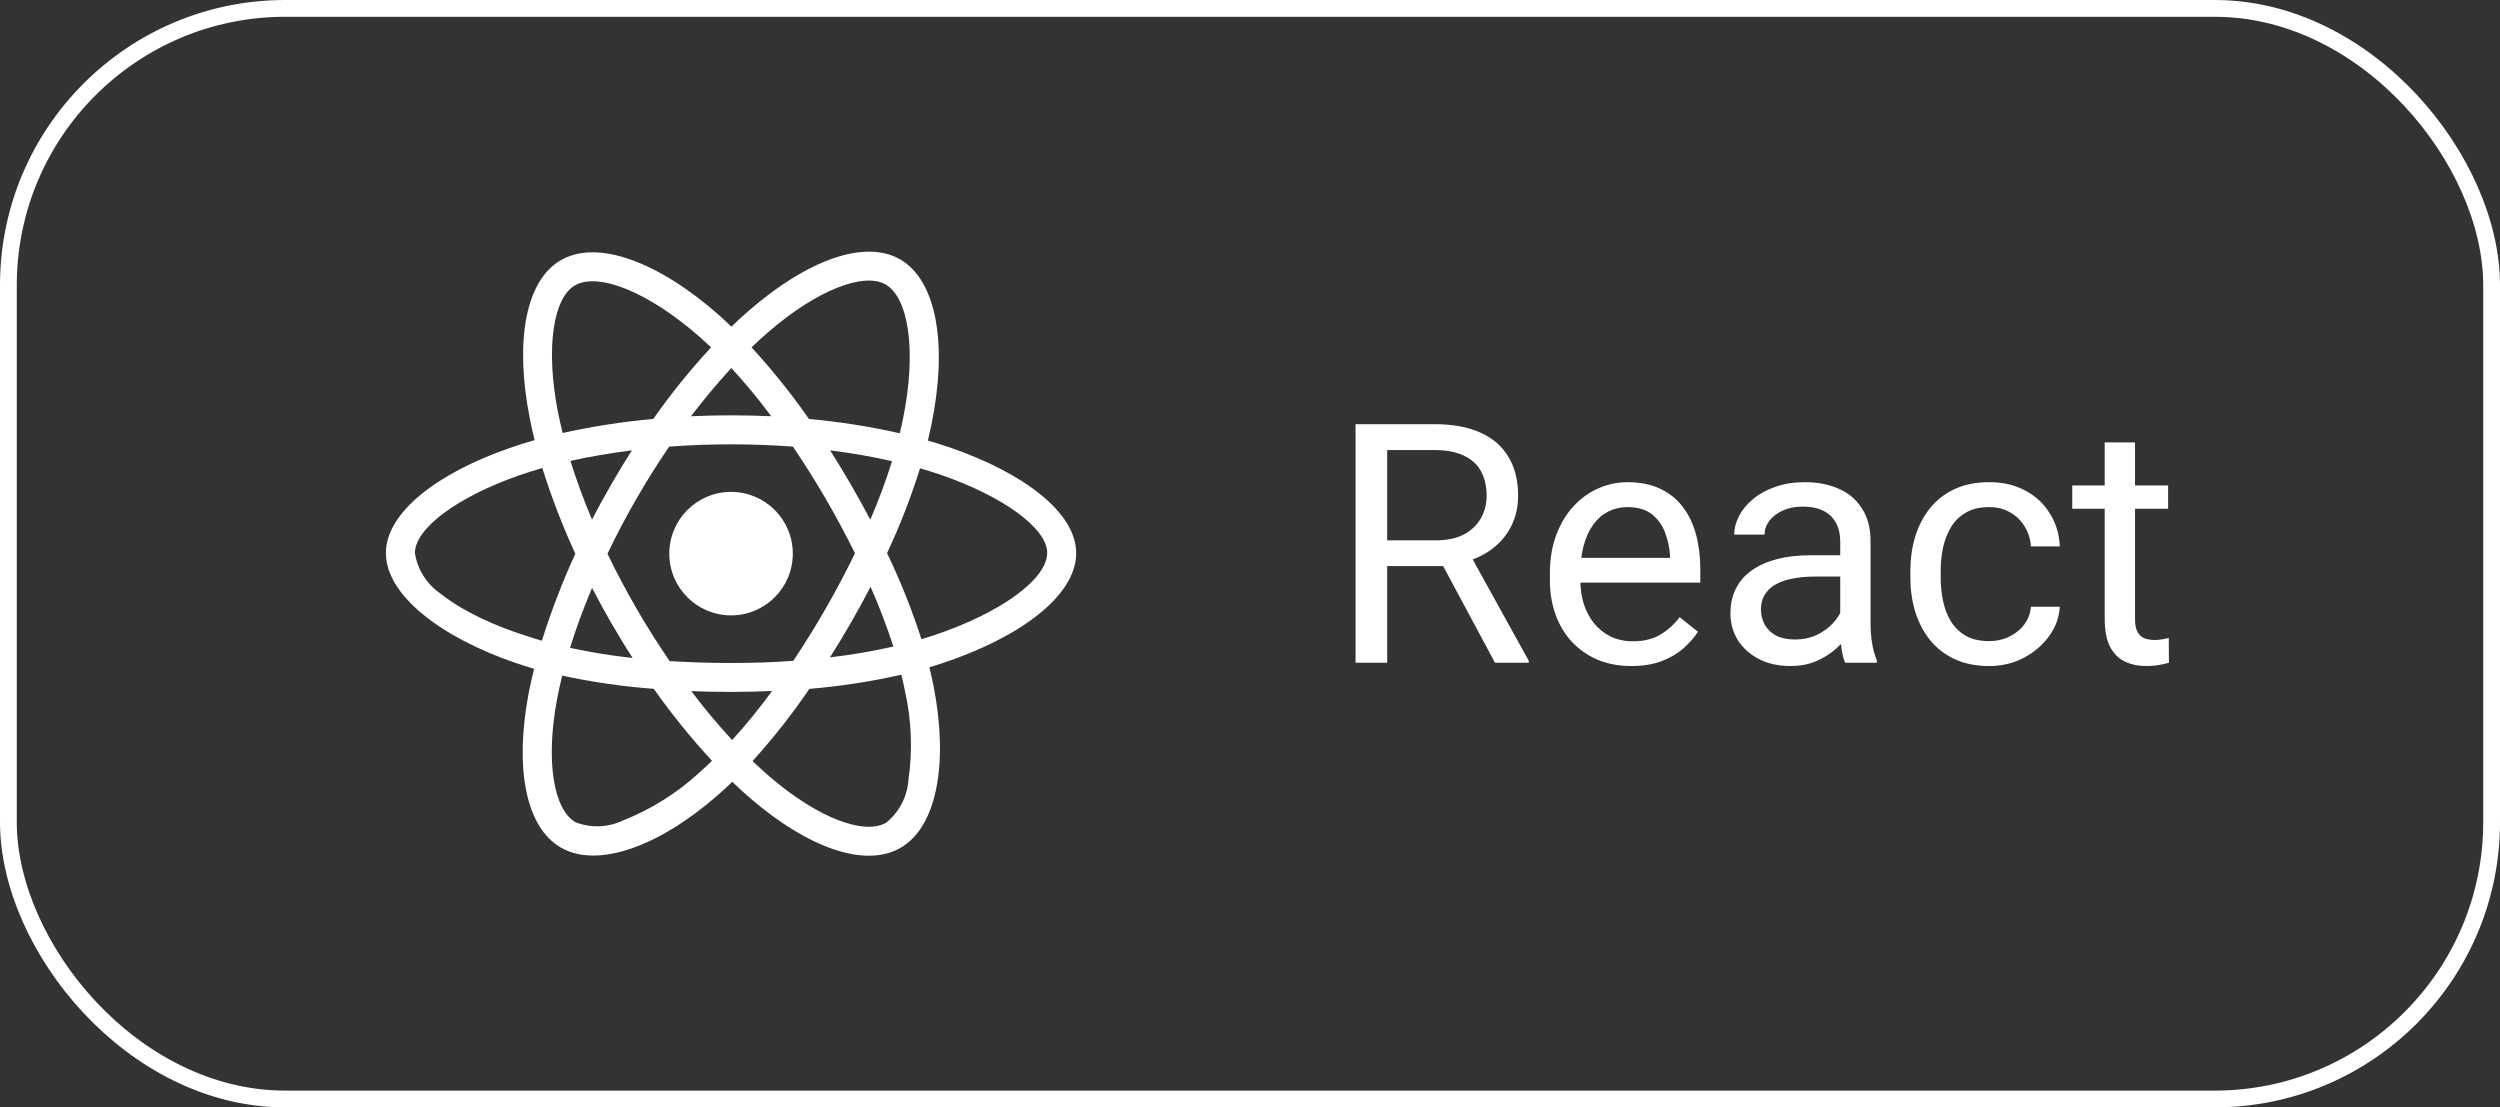<svg width="149" height="66" viewBox="0 0 149 66" fill="none" xmlns="http://www.w3.org/2000/svg">
<rect x="0" y="0" width="149" height="66" fill="#333333" stroke="none"/>
<rect x="0.5" y="0.5" width="148" height="65" rx="16.5" stroke="white"/>
<path d="M43.571 36.677C45.603 36.677 47.251 35.03 47.251 32.997C47.251 30.964 45.603 29.317 43.571 29.317C41.538 29.317 39.89 30.964 39.89 32.997C39.89 35.03 41.538 36.677 43.571 36.677Z" fill="white"/>
<path d="M30.738 39.514C31.1 39.635 31.461 39.756 31.832 39.861C31.712 40.343 31.607 40.817 31.509 41.308C30.666 45.768 31.324 49.303 33.429 50.516C35.599 51.769 39.247 50.484 42.799 47.374C43.08 47.126 43.361 46.868 43.643 46.594C43.996 46.941 44.366 47.27 44.735 47.59C48.173 50.547 51.573 51.744 53.671 50.532C55.841 49.279 56.547 45.478 55.632 40.85C55.558 40.487 55.477 40.125 55.39 39.765C55.647 39.693 55.896 39.612 56.146 39.532C60.783 37.997 64.141 35.514 64.141 32.966C64.141 30.532 60.975 28.17 56.604 26.666C56.172 26.523 55.739 26.385 55.303 26.255C55.375 25.959 55.44 25.66 55.503 25.364C56.492 20.574 55.841 16.727 53.647 15.457C51.533 14.243 48.086 15.505 44.599 18.543C44.253 18.839 43.917 19.153 43.595 19.467C43.376 19.256 43.154 19.05 42.928 18.848C39.271 15.601 35.608 14.235 33.414 15.514C31.309 16.736 30.681 20.36 31.566 24.889C31.655 25.34 31.751 25.78 31.863 26.231C31.348 26.375 30.843 26.536 30.368 26.706C26.077 28.192 23 30.539 23 32.966C23 35.474 26.278 37.987 30.738 39.514ZM41.666 46.061C40.341 47.276 38.805 48.237 37.134 48.898C36.242 49.323 35.214 49.364 34.297 49.003C33.02 48.264 32.488 45.427 33.212 41.609C33.301 41.16 33.397 40.709 33.508 40.267C35.308 40.653 37.123 40.918 38.965 41.054C40.027 42.558 41.186 43.992 42.436 45.345C42.179 45.593 41.922 45.835 41.664 46.059L41.666 46.061ZM51.871 30.973C51.496 30.264 51.107 29.562 50.705 28.867C50.311 28.185 49.901 27.51 49.476 26.843C50.77 27.004 52.008 27.22 53.165 27.486C52.795 28.67 52.363 29.834 51.871 30.973ZM51.886 34.974C52.401 36.139 52.851 37.32 53.244 38.534C51.998 38.815 50.738 39.033 49.468 39.177C50.334 37.811 51.141 36.409 51.886 34.974ZM50.957 32.975C49.879 35.193 48.65 37.335 47.279 39.386C46.082 39.475 44.836 39.514 43.574 39.514C42.312 39.514 41.092 39.475 39.911 39.401C38.516 37.366 37.278 35.228 36.206 33.006H36.203C37.266 30.786 38.496 28.651 39.883 26.618C42.339 26.437 44.805 26.437 47.261 26.618C47.944 27.632 48.595 28.667 49.214 29.728C49.831 30.791 50.412 31.873 50.957 32.975ZM36.426 28.883C36.032 29.565 35.646 30.263 35.284 30.971C34.799 29.825 34.37 28.656 33.998 27.469C35.156 27.212 36.385 27.002 37.662 26.841C37.238 27.508 36.82 28.19 36.426 28.883ZM35.286 35.037C35.656 35.745 36.033 36.444 36.434 37.135C36.844 37.835 37.262 38.534 37.705 39.216C36.452 39.08 35.208 38.878 33.976 38.613C34.329 37.456 34.772 36.259 35.286 35.037ZM43.636 44.107C42.776 43.177 41.963 42.203 41.202 41.191C42.806 41.257 44.411 41.254 46.015 41.182C45.276 42.2 44.482 43.177 43.636 44.107ZM54.139 46.52C54.101 47.008 53.964 47.482 53.736 47.914C53.508 48.347 53.193 48.728 52.812 49.034C51.535 49.772 48.811 48.809 45.869 46.286C45.523 45.984 45.183 45.676 44.849 45.362C46.077 44.006 47.21 42.567 48.24 41.056C50.084 40.903 51.916 40.621 53.721 40.212C53.801 40.541 53.873 40.87 53.938 41.193C54.331 42.941 54.399 44.747 54.139 46.52ZM54.836 27.911C55.255 28.031 55.656 28.16 56.041 28.288C59.785 29.574 62.413 31.487 62.413 32.949C62.413 34.524 59.609 36.557 55.599 37.883C55.375 37.955 55.15 38.027 54.917 38.092C54.351 36.338 53.666 34.625 52.868 32.965C53.64 31.326 54.291 29.637 54.836 27.911ZM45.73 19.844C48.722 17.242 51.509 16.222 52.779 16.952C54.137 17.732 54.66 20.881 53.808 25.019C53.754 25.289 53.693 25.557 53.623 25.823C51.841 25.42 50.034 25.135 48.214 24.971C47.171 23.473 46.028 22.046 44.791 20.703C45.105 20.406 45.41 20.125 45.73 19.844ZM43.588 21.933C44.431 22.849 45.227 23.812 45.965 24.808C44.373 24.736 42.777 24.736 41.184 24.808C41.971 23.773 42.784 22.809 43.588 21.933ZM34.266 17.009C35.617 16.222 38.613 17.346 41.771 20.142C41.971 20.319 42.172 20.512 42.381 20.704C41.137 22.047 39.985 23.471 38.934 24.969C37.118 25.132 35.314 25.411 33.534 25.806C33.429 25.396 33.342 24.978 33.253 24.56C32.497 20.67 32.996 17.739 34.266 17.009ZM30.932 28.336C31.389 28.175 31.856 28.031 32.322 27.894C32.868 29.637 33.526 31.344 34.29 33.004C33.518 34.684 32.852 36.419 32.298 38.186L32.296 38.188C31.961 38.092 31.629 37.988 31.3 37.874C29.59 37.336 27.644 36.484 26.238 35.368C25.837 35.09 25.496 34.734 25.237 34.321C24.977 33.908 24.804 33.446 24.728 32.965C24.728 31.494 27.267 29.613 30.932 28.336Z" fill="white"/>
<path d="M80.791 25.281H85.499C86.566 25.281 87.468 25.444 88.204 25.77C88.946 26.095 89.509 26.577 89.893 27.215C90.284 27.846 90.479 28.624 90.479 29.549C90.479 30.2 90.346 30.796 90.079 31.336C89.818 31.87 89.441 32.325 88.946 32.703C88.457 33.074 87.872 33.351 87.188 33.533L86.661 33.738H82.237L82.217 32.205H85.557C86.234 32.205 86.797 32.088 87.247 31.854C87.696 31.613 88.034 31.29 88.262 30.887C88.49 30.483 88.604 30.037 88.604 29.549C88.604 29.002 88.497 28.523 88.282 28.113C88.067 27.703 87.728 27.387 87.266 27.166C86.81 26.938 86.221 26.824 85.499 26.824H82.676V39.5H80.791V25.281ZM89.102 39.5L85.645 33.055L87.608 33.045L91.114 39.383V39.5H89.102ZM97.227 39.695C96.491 39.695 95.824 39.572 95.225 39.324C94.633 39.07 94.122 38.715 93.692 38.26C93.269 37.804 92.943 37.264 92.715 36.639C92.487 36.014 92.374 35.33 92.374 34.588V34.178C92.374 33.318 92.501 32.553 92.754 31.883C93.008 31.206 93.353 30.633 93.79 30.164C94.226 29.695 94.721 29.34 95.274 29.1C95.827 28.859 96.4 28.738 96.993 28.738C97.748 28.738 98.399 28.869 98.946 29.129C99.499 29.389 99.952 29.754 100.303 30.223C100.655 30.685 100.915 31.232 101.084 31.863C101.254 32.488 101.338 33.172 101.338 33.914V34.725H93.448V33.25H99.532V33.113C99.506 32.645 99.408 32.189 99.239 31.746C99.076 31.303 98.816 30.939 98.457 30.652C98.099 30.366 97.611 30.223 96.993 30.223C96.582 30.223 96.205 30.311 95.86 30.486C95.515 30.656 95.219 30.91 94.971 31.248C94.724 31.587 94.532 32 94.395 32.488C94.258 32.977 94.19 33.54 94.19 34.178V34.588C94.19 35.089 94.258 35.561 94.395 36.004C94.538 36.44 94.743 36.824 95.01 37.156C95.284 37.488 95.612 37.749 95.997 37.938C96.387 38.126 96.83 38.221 97.325 38.221C97.963 38.221 98.503 38.09 98.946 37.83C99.388 37.57 99.776 37.221 100.108 36.785L101.202 37.654C100.974 37.999 100.684 38.328 100.333 38.641C99.981 38.953 99.548 39.207 99.034 39.402C98.526 39.598 97.924 39.695 97.227 39.695ZM109.678 37.693V32.254C109.678 31.837 109.594 31.476 109.424 31.17C109.262 30.857 109.014 30.616 108.682 30.447C108.35 30.278 107.94 30.193 107.452 30.193C106.996 30.193 106.596 30.271 106.25 30.428C105.912 30.584 105.645 30.789 105.45 31.043C105.261 31.297 105.167 31.57 105.167 31.863H103.36C103.36 31.486 103.458 31.111 103.653 30.74C103.848 30.369 104.128 30.034 104.493 29.734C104.864 29.428 105.306 29.188 105.821 29.012C106.342 28.829 106.921 28.738 107.559 28.738C108.327 28.738 109.004 28.869 109.59 29.129C110.183 29.389 110.645 29.783 110.977 30.311C111.316 30.831 111.485 31.486 111.485 32.273V37.195C111.485 37.547 111.514 37.921 111.573 38.318C111.638 38.715 111.732 39.057 111.856 39.344V39.5H109.971C109.88 39.292 109.808 39.015 109.756 38.67C109.704 38.318 109.678 37.993 109.678 37.693ZM109.991 33.094L110.01 34.363H108.184C107.67 34.363 107.211 34.406 106.807 34.49C106.403 34.568 106.065 34.689 105.792 34.852C105.518 35.014 105.31 35.219 105.167 35.467C105.023 35.708 104.952 35.991 104.952 36.316C104.952 36.648 105.027 36.951 105.176 37.225C105.326 37.498 105.551 37.716 105.85 37.879C106.156 38.035 106.53 38.113 106.973 38.113C107.527 38.113 108.015 37.996 108.438 37.762C108.861 37.527 109.196 37.241 109.444 36.902C109.698 36.564 109.834 36.235 109.854 35.916L110.625 36.785C110.58 37.059 110.456 37.361 110.254 37.693C110.053 38.025 109.782 38.344 109.444 38.65C109.112 38.95 108.715 39.2 108.252 39.402C107.797 39.598 107.282 39.695 106.709 39.695C105.993 39.695 105.365 39.555 104.825 39.275C104.291 38.995 103.874 38.621 103.575 38.152C103.282 37.677 103.135 37.147 103.135 36.56C103.135 35.994 103.246 35.496 103.467 35.066C103.689 34.63 104.008 34.269 104.424 33.982C104.841 33.69 105.342 33.468 105.928 33.318C106.514 33.169 107.168 33.094 107.891 33.094H109.991ZM118.555 38.211C118.985 38.211 119.382 38.123 119.747 37.947C120.111 37.772 120.411 37.531 120.645 37.225C120.879 36.912 121.013 36.557 121.045 36.16H122.764C122.732 36.785 122.52 37.368 122.129 37.908C121.745 38.442 121.241 38.875 120.616 39.207C119.991 39.533 119.304 39.695 118.555 39.695C117.761 39.695 117.068 39.555 116.475 39.275C115.889 38.995 115.401 38.611 115.01 38.123C114.626 37.635 114.336 37.075 114.141 36.443C113.952 35.805 113.858 35.132 113.858 34.422V34.012C113.858 33.302 113.952 32.632 114.141 32C114.336 31.362 114.626 30.799 115.01 30.311C115.401 29.822 115.889 29.438 116.475 29.158C117.068 28.878 117.761 28.738 118.555 28.738C119.382 28.738 120.105 28.908 120.723 29.246C121.342 29.578 121.827 30.034 122.178 30.613C122.536 31.186 122.732 31.837 122.764 32.566H121.045C121.013 32.13 120.889 31.736 120.674 31.385C120.466 31.033 120.18 30.753 119.815 30.545C119.457 30.33 119.037 30.223 118.555 30.223C118.002 30.223 117.536 30.333 117.159 30.555C116.788 30.77 116.491 31.062 116.27 31.434C116.055 31.798 115.899 32.205 115.801 32.654C115.71 33.097 115.665 33.55 115.665 34.012V34.422C115.665 34.884 115.71 35.34 115.801 35.789C115.892 36.238 116.045 36.645 116.26 37.01C116.482 37.374 116.778 37.667 117.149 37.889C117.527 38.103 117.995 38.211 118.555 38.211ZM129.219 28.934V30.32H123.506V28.934H129.219ZM125.44 26.365H127.247V36.883C127.247 37.241 127.302 37.511 127.413 37.693C127.523 37.876 127.667 37.996 127.842 38.055C128.018 38.113 128.207 38.143 128.409 38.143C128.558 38.143 128.715 38.13 128.877 38.103C129.047 38.071 129.174 38.045 129.258 38.025L129.268 39.5C129.125 39.546 128.936 39.588 128.702 39.627C128.474 39.672 128.197 39.695 127.872 39.695C127.429 39.695 127.022 39.607 126.651 39.432C126.28 39.256 125.984 38.963 125.762 38.553C125.547 38.136 125.44 37.576 125.44 36.873V26.365Z" fill="white"/>
</svg>
